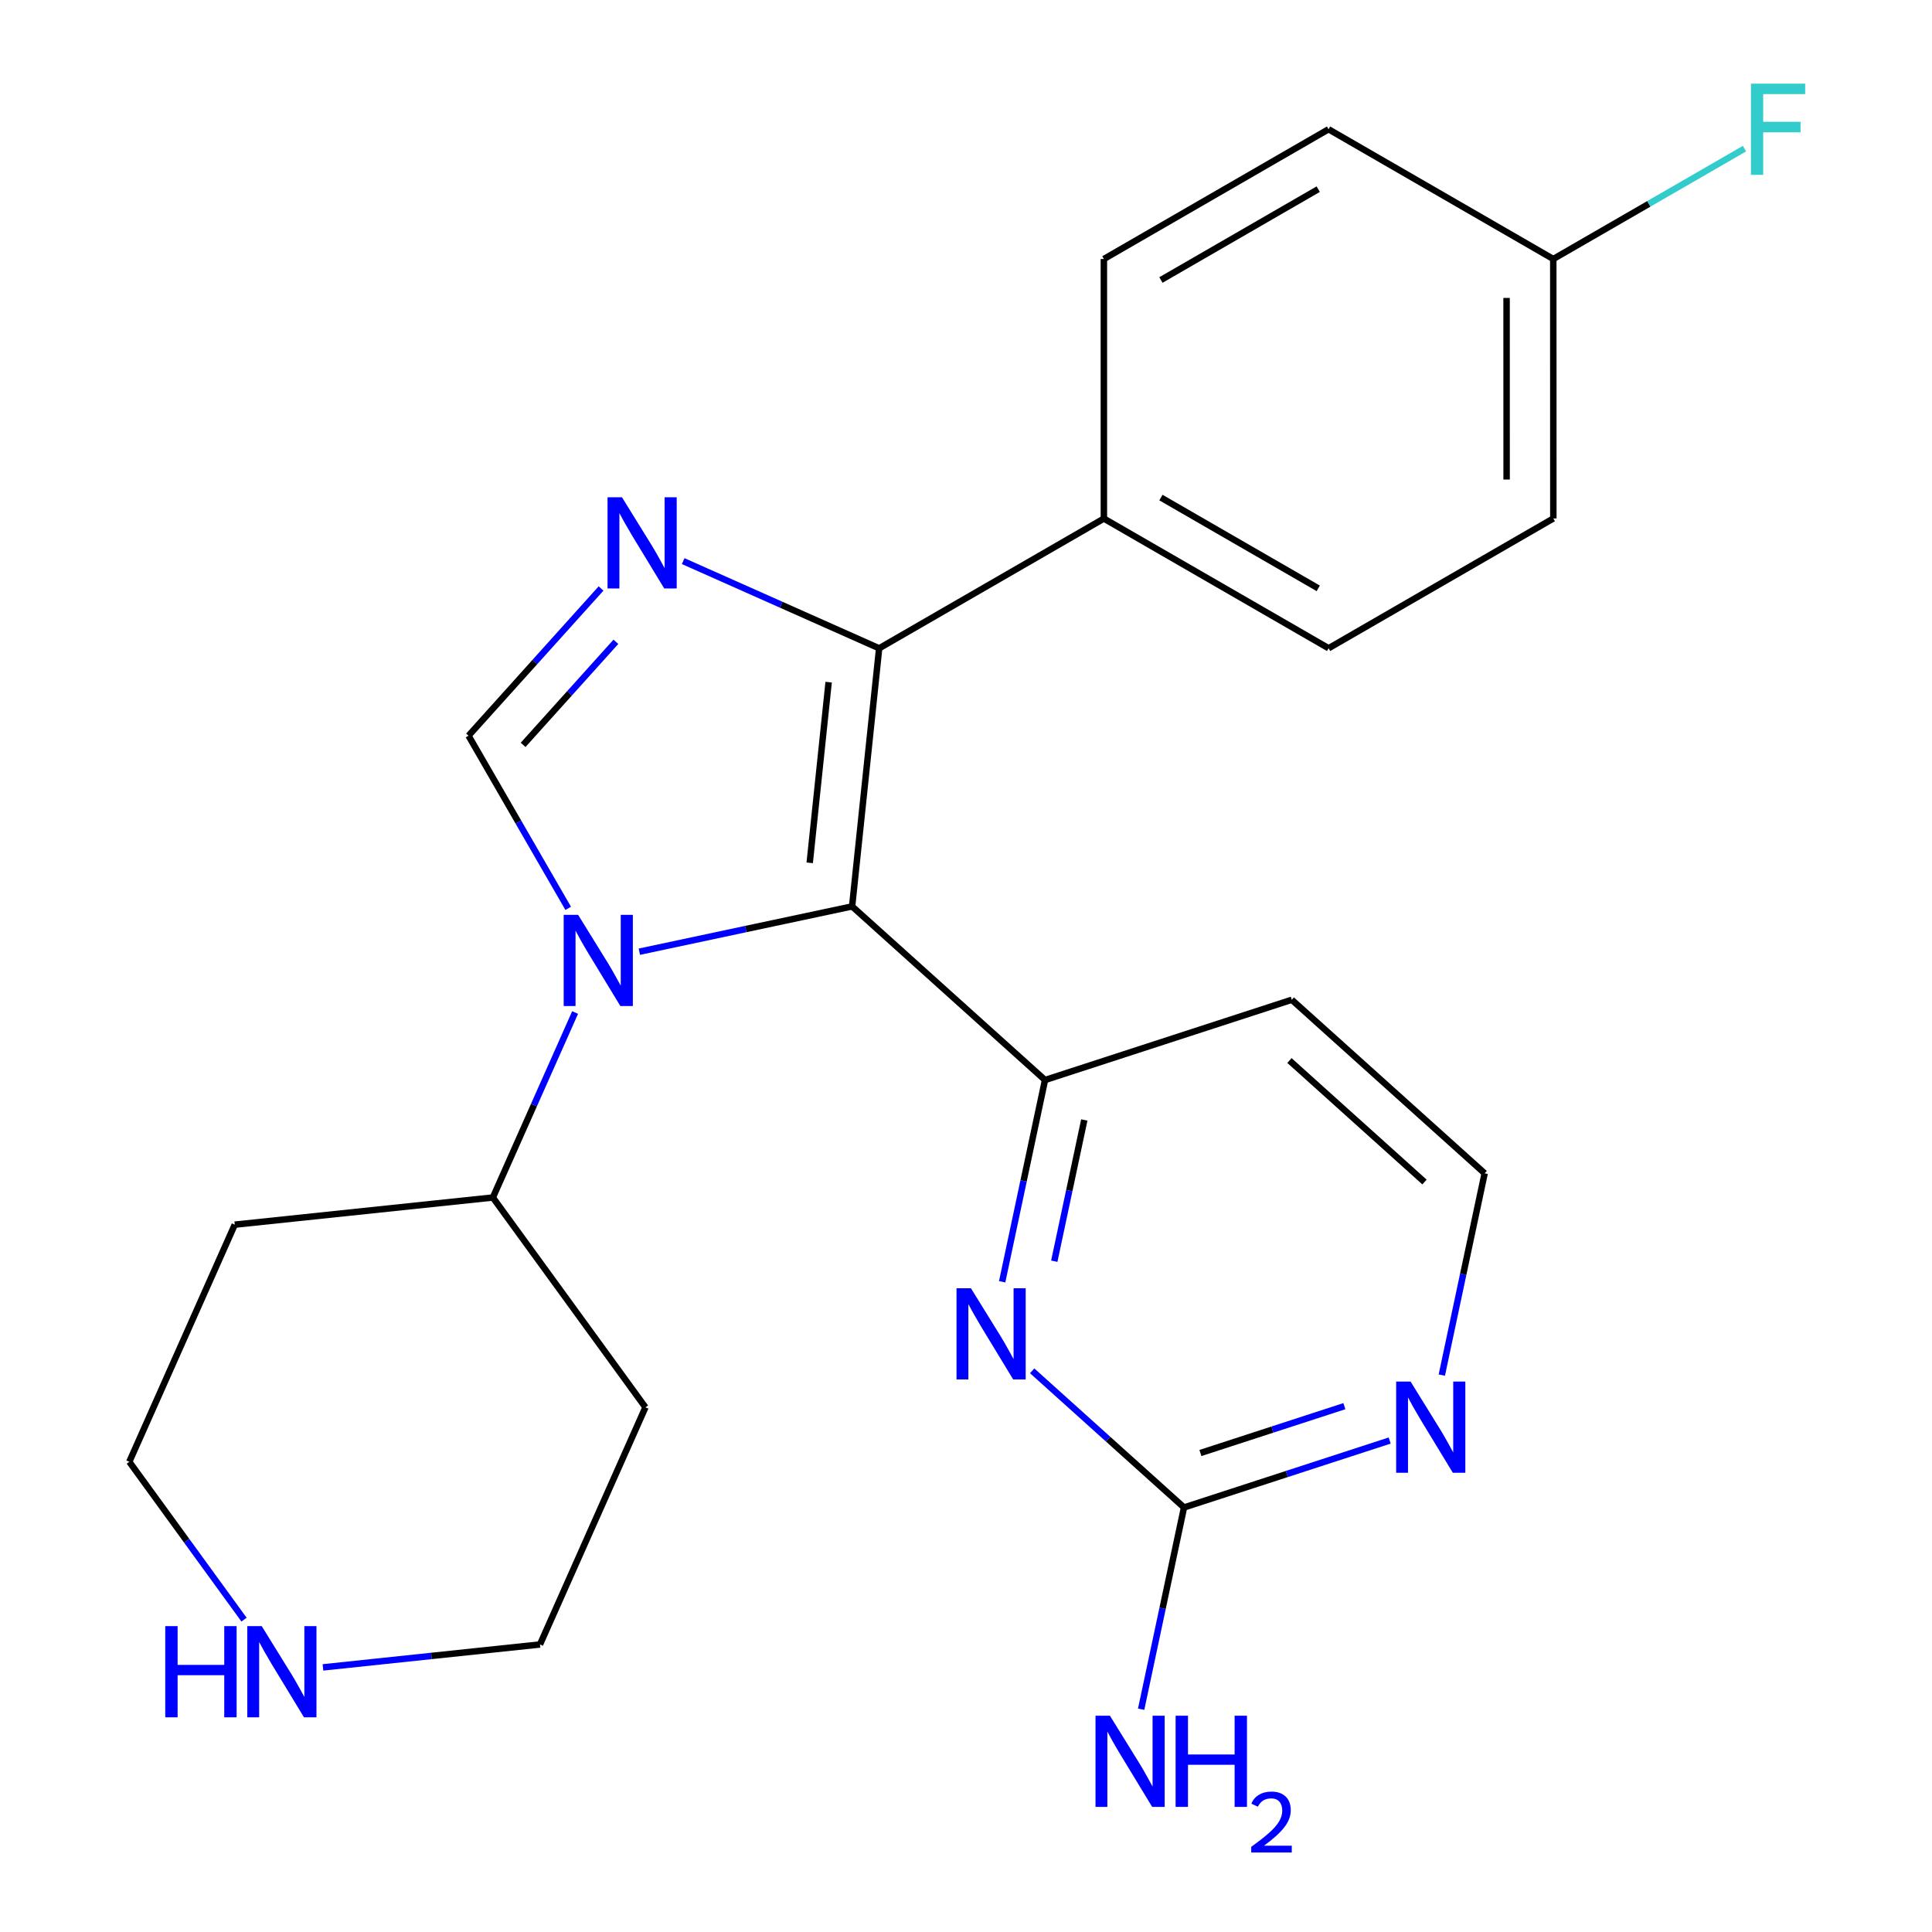 <?xml version='1.0' encoding='iso-8859-1'?>
<svg version='1.1' baseProfile='full'
              xmlns='http://www.w3.org/2000/svg'
                      xmlns:rdkit='http://www.rdkit.org/xml'
                      xmlns:xlink='http://www.w3.org/1999/xlink'
                  xml:space='preserve'
width='600px' height='600px' viewBox='0 0 600 600'>
<!-- END OF HEADER -->
<rect style='opacity:1.0;fill:#FFFFFF;stroke:none' width='600' height='600' x='0' y='0'> </rect>
<path class='bond-0' d='M 354.395,530.814 L 361.05,499.485' style='fill:none;fill-rule:evenodd;stroke:#0000FF;stroke-width:2.0px;stroke-linecap:butt;stroke-linejoin:miter;stroke-opacity:1' />
<path class='bond-0' d='M 361.05,499.485 L 367.706,468.156' style='fill:none;fill-rule:evenodd;stroke:#000000;stroke-width:2.0px;stroke-linecap:butt;stroke-linejoin:miter;stroke-opacity:1' />
<path class='bond-1' d='M 367.706,468.156 L 399.641,457.764' style='fill:none;fill-rule:evenodd;stroke:#000000;stroke-width:2.0px;stroke-linecap:butt;stroke-linejoin:miter;stroke-opacity:1' />
<path class='bond-1' d='M 399.641,457.764 L 431.576,447.372' style='fill:none;fill-rule:evenodd;stroke:#0000FF;stroke-width:2.0px;stroke-linecap:butt;stroke-linejoin:miter;stroke-opacity:1' />
<path class='bond-1' d='M 372.797,451.244 L 395.152,443.97' style='fill:none;fill-rule:evenodd;stroke:#000000;stroke-width:2.0px;stroke-linecap:butt;stroke-linejoin:miter;stroke-opacity:1' />
<path class='bond-1' d='M 395.152,443.97 L 417.507,436.695' style='fill:none;fill-rule:evenodd;stroke:#0000FF;stroke-width:2.0px;stroke-linecap:butt;stroke-linejoin:miter;stroke-opacity:1' />
<path class='bond-24' d='M 367.706,468.156 L 344.128,446.938' style='fill:none;fill-rule:evenodd;stroke:#000000;stroke-width:2.0px;stroke-linecap:butt;stroke-linejoin:miter;stroke-opacity:1' />
<path class='bond-24' d='M 344.128,446.938 L 320.55,425.72' style='fill:none;fill-rule:evenodd;stroke:#0000FF;stroke-width:2.0px;stroke-linecap:butt;stroke-linejoin:miter;stroke-opacity:1' />
<path class='bond-2' d='M 447.767,427.047 L 454.422,395.717' style='fill:none;fill-rule:evenodd;stroke:#0000FF;stroke-width:2.0px;stroke-linecap:butt;stroke-linejoin:miter;stroke-opacity:1' />
<path class='bond-2' d='M 454.422,395.717 L 461.077,364.388' style='fill:none;fill-rule:evenodd;stroke:#000000;stroke-width:2.0px;stroke-linecap:butt;stroke-linejoin:miter;stroke-opacity:1' />
<path class='bond-3' d='M 461.077,364.388 L 401.167,310.489' style='fill:none;fill-rule:evenodd;stroke:#000000;stroke-width:2.0px;stroke-linecap:butt;stroke-linejoin:miter;stroke-opacity:1' />
<path class='bond-3' d='M 442.389,367.088 L 400.451,329.358' style='fill:none;fill-rule:evenodd;stroke:#000000;stroke-width:2.0px;stroke-linecap:butt;stroke-linejoin:miter;stroke-opacity:1' />
<path class='bond-4' d='M 401.167,310.489 L 324.542,335.408' style='fill:none;fill-rule:evenodd;stroke:#000000;stroke-width:2.0px;stroke-linecap:butt;stroke-linejoin:miter;stroke-opacity:1' />
<path class='bond-5' d='M 324.542,335.408 L 264.631,281.493' style='fill:none;fill-rule:evenodd;stroke:#000000;stroke-width:2.0px;stroke-linecap:butt;stroke-linejoin:miter;stroke-opacity:1' />
<path class='bond-23' d='M 324.542,335.408 L 317.886,366.737' style='fill:none;fill-rule:evenodd;stroke:#000000;stroke-width:2.0px;stroke-linecap:butt;stroke-linejoin:miter;stroke-opacity:1' />
<path class='bond-23' d='M 317.886,366.737 L 311.231,398.066' style='fill:none;fill-rule:evenodd;stroke:#0000FF;stroke-width:2.0px;stroke-linecap:butt;stroke-linejoin:miter;stroke-opacity:1' />
<path class='bond-23' d='M 336.735,347.821 L 332.076,369.751' style='fill:none;fill-rule:evenodd;stroke:#000000;stroke-width:2.0px;stroke-linecap:butt;stroke-linejoin:miter;stroke-opacity:1' />
<path class='bond-23' d='M 332.076,369.751 L 327.417,391.682' style='fill:none;fill-rule:evenodd;stroke:#0000FF;stroke-width:2.0px;stroke-linecap:butt;stroke-linejoin:miter;stroke-opacity:1' />
<path class='bond-6' d='M 264.631,281.493 L 273.028,201.338' style='fill:none;fill-rule:evenodd;stroke:#000000;stroke-width:2.0px;stroke-linecap:butt;stroke-linejoin:miter;stroke-opacity:1' />
<path class='bond-6' d='M 251.463,267.958 L 257.341,211.85' style='fill:none;fill-rule:evenodd;stroke:#000000;stroke-width:2.0px;stroke-linecap:butt;stroke-linejoin:miter;stroke-opacity:1' />
<path class='bond-25' d='M 264.631,281.493 L 231.592,288.525' style='fill:none;fill-rule:evenodd;stroke:#000000;stroke-width:2.0px;stroke-linecap:butt;stroke-linejoin:miter;stroke-opacity:1' />
<path class='bond-25' d='M 231.592,288.525 L 198.553,295.557' style='fill:none;fill-rule:evenodd;stroke:#0000FF;stroke-width:2.0px;stroke-linecap:butt;stroke-linejoin:miter;stroke-opacity:1' />
<path class='bond-7' d='M 273.028,201.338 L 342.819,161.043' style='fill:none;fill-rule:evenodd;stroke:#000000;stroke-width:2.0px;stroke-linecap:butt;stroke-linejoin:miter;stroke-opacity:1' />
<path class='bond-14' d='M 273.028,201.338 L 242.6,187.8' style='fill:none;fill-rule:evenodd;stroke:#000000;stroke-width:2.0px;stroke-linecap:butt;stroke-linejoin:miter;stroke-opacity:1' />
<path class='bond-14' d='M 242.6,187.8 L 212.172,174.261' style='fill:none;fill-rule:evenodd;stroke:#0000FF;stroke-width:2.0px;stroke-linecap:butt;stroke-linejoin:miter;stroke-opacity:1' />
<path class='bond-8' d='M 342.819,161.043 L 412.61,201.322' style='fill:none;fill-rule:evenodd;stroke:#000000;stroke-width:2.0px;stroke-linecap:butt;stroke-linejoin:miter;stroke-opacity:1' />
<path class='bond-8' d='M 360.539,154.521 L 409.393,182.716' style='fill:none;fill-rule:evenodd;stroke:#000000;stroke-width:2.0px;stroke-linecap:butt;stroke-linejoin:miter;stroke-opacity:1' />
<path class='bond-27' d='M 342.819,161.043 L 342.819,80.437' style='fill:none;fill-rule:evenodd;stroke:#000000;stroke-width:2.0px;stroke-linecap:butt;stroke-linejoin:miter;stroke-opacity:1' />
<path class='bond-9' d='M 412.61,201.322 L 482.401,161.011' style='fill:none;fill-rule:evenodd;stroke:#000000;stroke-width:2.0px;stroke-linecap:butt;stroke-linejoin:miter;stroke-opacity:1' />
<path class='bond-10' d='M 482.401,161.011 L 482.385,80.437' style='fill:none;fill-rule:evenodd;stroke:#000000;stroke-width:2.0px;stroke-linecap:butt;stroke-linejoin:miter;stroke-opacity:1' />
<path class='bond-10' d='M 467.893,148.928 L 467.882,92.526' style='fill:none;fill-rule:evenodd;stroke:#000000;stroke-width:2.0px;stroke-linecap:butt;stroke-linejoin:miter;stroke-opacity:1' />
<path class='bond-11' d='M 482.385,80.437 L 512.071,63.301' style='fill:none;fill-rule:evenodd;stroke:#000000;stroke-width:2.0px;stroke-linecap:butt;stroke-linejoin:miter;stroke-opacity:1' />
<path class='bond-11' d='M 512.071,63.301 L 541.757,46.165' style='fill:none;fill-rule:evenodd;stroke:#33CCCC;stroke-width:2.0px;stroke-linecap:butt;stroke-linejoin:miter;stroke-opacity:1' />
<path class='bond-12' d='M 482.385,80.437 L 412.594,40.142' style='fill:none;fill-rule:evenodd;stroke:#000000;stroke-width:2.0px;stroke-linecap:butt;stroke-linejoin:miter;stroke-opacity:1' />
<path class='bond-13' d='M 412.594,40.142 L 342.819,80.437' style='fill:none;fill-rule:evenodd;stroke:#000000;stroke-width:2.0px;stroke-linecap:butt;stroke-linejoin:miter;stroke-opacity:1' />
<path class='bond-13' d='M 409.383,58.748 L 360.54,86.954' style='fill:none;fill-rule:evenodd;stroke:#000000;stroke-width:2.0px;stroke-linecap:butt;stroke-linejoin:miter;stroke-opacity:1' />
<path class='bond-15' d='M 186.663,182.756 L 166.083,205.618' style='fill:none;fill-rule:evenodd;stroke:#0000FF;stroke-width:2.0px;stroke-linecap:butt;stroke-linejoin:miter;stroke-opacity:1' />
<path class='bond-15' d='M 166.083,205.618 L 145.503,228.481' style='fill:none;fill-rule:evenodd;stroke:#000000;stroke-width:2.0px;stroke-linecap:butt;stroke-linejoin:miter;stroke-opacity:1' />
<path class='bond-15' d='M 191.27,199.32 L 176.864,215.323' style='fill:none;fill-rule:evenodd;stroke:#0000FF;stroke-width:2.0px;stroke-linecap:butt;stroke-linejoin:miter;stroke-opacity:1' />
<path class='bond-15' d='M 176.864,215.323 L 162.458,231.327' style='fill:none;fill-rule:evenodd;stroke:#000000;stroke-width:2.0px;stroke-linecap:butt;stroke-linejoin:miter;stroke-opacity:1' />
<path class='bond-16' d='M 145.503,228.481 L 160.981,255.289' style='fill:none;fill-rule:evenodd;stroke:#000000;stroke-width:2.0px;stroke-linecap:butt;stroke-linejoin:miter;stroke-opacity:1' />
<path class='bond-16' d='M 160.981,255.289 L 176.459,282.097' style='fill:none;fill-rule:evenodd;stroke:#0000FF;stroke-width:2.0px;stroke-linecap:butt;stroke-linejoin:miter;stroke-opacity:1' />
<path class='bond-17' d='M 178.606,314.446 L 165.834,343.173' style='fill:none;fill-rule:evenodd;stroke:#0000FF;stroke-width:2.0px;stroke-linecap:butt;stroke-linejoin:miter;stroke-opacity:1' />
<path class='bond-17' d='M 165.834,343.173 L 153.062,371.899' style='fill:none;fill-rule:evenodd;stroke:#000000;stroke-width:2.0px;stroke-linecap:butt;stroke-linejoin:miter;stroke-opacity:1' />
<path class='bond-18' d='M 153.062,371.899 L 72.907,380.329' style='fill:none;fill-rule:evenodd;stroke:#000000;stroke-width:2.0px;stroke-linecap:butt;stroke-linejoin:miter;stroke-opacity:1' />
<path class='bond-26' d='M 153.062,371.899 L 200.449,437.064' style='fill:none;fill-rule:evenodd;stroke:#000000;stroke-width:2.0px;stroke-linecap:butt;stroke-linejoin:miter;stroke-opacity:1' />
<path class='bond-19' d='M 72.907,380.329 L 40.155,453.972' style='fill:none;fill-rule:evenodd;stroke:#000000;stroke-width:2.0px;stroke-linecap:butt;stroke-linejoin:miter;stroke-opacity:1' />
<path class='bond-20' d='M 40.155,453.972 L 57.971,478.483' style='fill:none;fill-rule:evenodd;stroke:#000000;stroke-width:2.0px;stroke-linecap:butt;stroke-linejoin:miter;stroke-opacity:1' />
<path class='bond-20' d='M 57.971,478.483 L 75.786,502.994' style='fill:none;fill-rule:evenodd;stroke:#0000FF;stroke-width:2.0px;stroke-linecap:butt;stroke-linejoin:miter;stroke-opacity:1' />
<path class='bond-21' d='M 100.297,517.823 L 133.997,514.265' style='fill:none;fill-rule:evenodd;stroke:#0000FF;stroke-width:2.0px;stroke-linecap:butt;stroke-linejoin:miter;stroke-opacity:1' />
<path class='bond-21' d='M 133.997,514.265 L 167.697,510.707' style='fill:none;fill-rule:evenodd;stroke:#000000;stroke-width:2.0px;stroke-linecap:butt;stroke-linejoin:miter;stroke-opacity:1' />
<path class='bond-22' d='M 167.697,510.707 L 200.449,437.064' style='fill:none;fill-rule:evenodd;stroke:#000000;stroke-width:2.0px;stroke-linecap:butt;stroke-linejoin:miter;stroke-opacity:1' />
<path  class='atom-0' d='M 344.699 532.829
L 353.979 547.829
Q 354.899 549.309, 356.379 551.989
Q 357.859 554.669, 357.939 554.829
L 357.939 532.829
L 361.699 532.829
L 361.699 561.149
L 357.819 561.149
L 347.859 544.749
Q 346.699 542.829, 345.459 540.629
Q 344.259 538.429, 343.899 537.749
L 343.899 561.149
L 340.219 561.149
L 340.219 532.829
L 344.699 532.829
' fill='#0000FF'/>
<path  class='atom-0' d='M 365.099 532.829
L 368.939 532.829
L 368.939 544.869
L 383.419 544.869
L 383.419 532.829
L 387.259 532.829
L 387.259 561.149
L 383.419 561.149
L 383.419 548.069
L 368.939 548.069
L 368.939 561.149
L 365.099 561.149
L 365.099 532.829
' fill='#0000FF'/>
<path  class='atom-0' d='M 388.632 560.156
Q 389.318 558.387, 390.955 557.41
Q 392.592 556.407, 394.862 556.407
Q 397.687 556.407, 399.271 557.938
Q 400.855 559.469, 400.855 562.188
Q 400.855 564.96, 398.796 567.548
Q 396.763 570.135, 392.539 573.197
L 401.172 573.197
L 401.172 575.309
L 388.579 575.309
L 388.579 573.54
Q 392.064 571.059, 394.123 569.211
Q 396.209 567.363, 397.212 565.7
Q 398.215 564.036, 398.215 562.32
Q 398.215 560.525, 397.317 559.522
Q 396.42 558.519, 394.862 558.519
Q 393.357 558.519, 392.354 559.126
Q 391.351 559.733, 390.638 561.08
L 388.632 560.156
' fill='#0000FF'/>
<path  class='atom-2' d='M 438.071 429.061
L 447.351 444.061
Q 448.271 445.541, 449.751 448.221
Q 451.231 450.901, 451.311 451.061
L 451.311 429.061
L 455.071 429.061
L 455.071 457.381
L 451.191 457.381
L 441.231 440.981
Q 440.071 439.061, 438.831 436.861
Q 437.631 434.661, 437.271 433.981
L 437.271 457.381
L 433.591 457.381
L 433.591 429.061
L 438.071 429.061
' fill='#0000FF'/>
<path  class='atom-12' d='M 543.773 25.982
L 560.613 25.982
L 560.613 29.222
L 547.573 29.222
L 547.573 37.822
L 559.173 37.822
L 559.173 41.102
L 547.573 41.102
L 547.573 54.302
L 543.773 54.302
L 543.773 25.982
' fill='#33CCCC'/>
<path  class='atom-15' d='M 193.157 154.426
L 202.437 169.426
Q 203.357 170.906, 204.837 173.586
Q 206.317 176.266, 206.397 176.426
L 206.397 154.426
L 210.157 154.426
L 210.157 182.746
L 206.277 182.746
L 196.317 166.346
Q 195.157 164.426, 193.917 162.226
Q 192.717 160.026, 192.357 159.346
L 192.357 182.746
L 188.677 182.746
L 188.677 154.426
L 193.157 154.426
' fill='#0000FF'/>
<path  class='atom-17' d='M 179.538 284.112
L 188.818 299.112
Q 189.738 300.592, 191.218 303.272
Q 192.698 305.952, 192.778 306.112
L 192.778 284.112
L 196.538 284.112
L 196.538 312.432
L 192.658 312.432
L 182.698 296.032
Q 181.538 294.112, 180.298 291.912
Q 179.098 289.712, 178.738 289.032
L 178.738 312.432
L 175.058 312.432
L 175.058 284.112
L 179.538 284.112
' fill='#0000FF'/>
<path  class='atom-21' d='M 51.322 505.009
L 55.162 505.009
L 55.162 517.049
L 69.642 517.049
L 69.642 505.009
L 73.482 505.009
L 73.482 533.329
L 69.642 533.329
L 69.642 520.249
L 55.162 520.249
L 55.162 533.329
L 51.322 533.329
L 51.322 505.009
' fill='#0000FF'/>
<path  class='atom-21' d='M 81.282 505.009
L 90.562 520.009
Q 91.482 521.489, 92.962 524.169
Q 94.442 526.849, 94.522 527.009
L 94.522 505.009
L 98.282 505.009
L 98.282 533.329
L 94.402 533.329
L 84.442 516.929
Q 83.282 515.009, 82.042 512.809
Q 80.842 510.609, 80.482 509.929
L 80.482 533.329
L 76.802 533.329
L 76.802 505.009
L 81.282 505.009
' fill='#0000FF'/>
<path  class='atom-24' d='M 301.535 400.081
L 310.815 415.081
Q 311.735 416.561, 313.215 419.241
Q 314.695 421.921, 314.775 422.081
L 314.775 400.081
L 318.535 400.081
L 318.535 428.401
L 314.655 428.401
L 304.695 412.001
Q 303.535 410.081, 302.295 407.881
Q 301.095 405.681, 300.735 405.001
L 300.735 428.401
L 297.055 428.401
L 297.055 400.081
L 301.535 400.081
' fill='#0000FF'/>
</svg>
